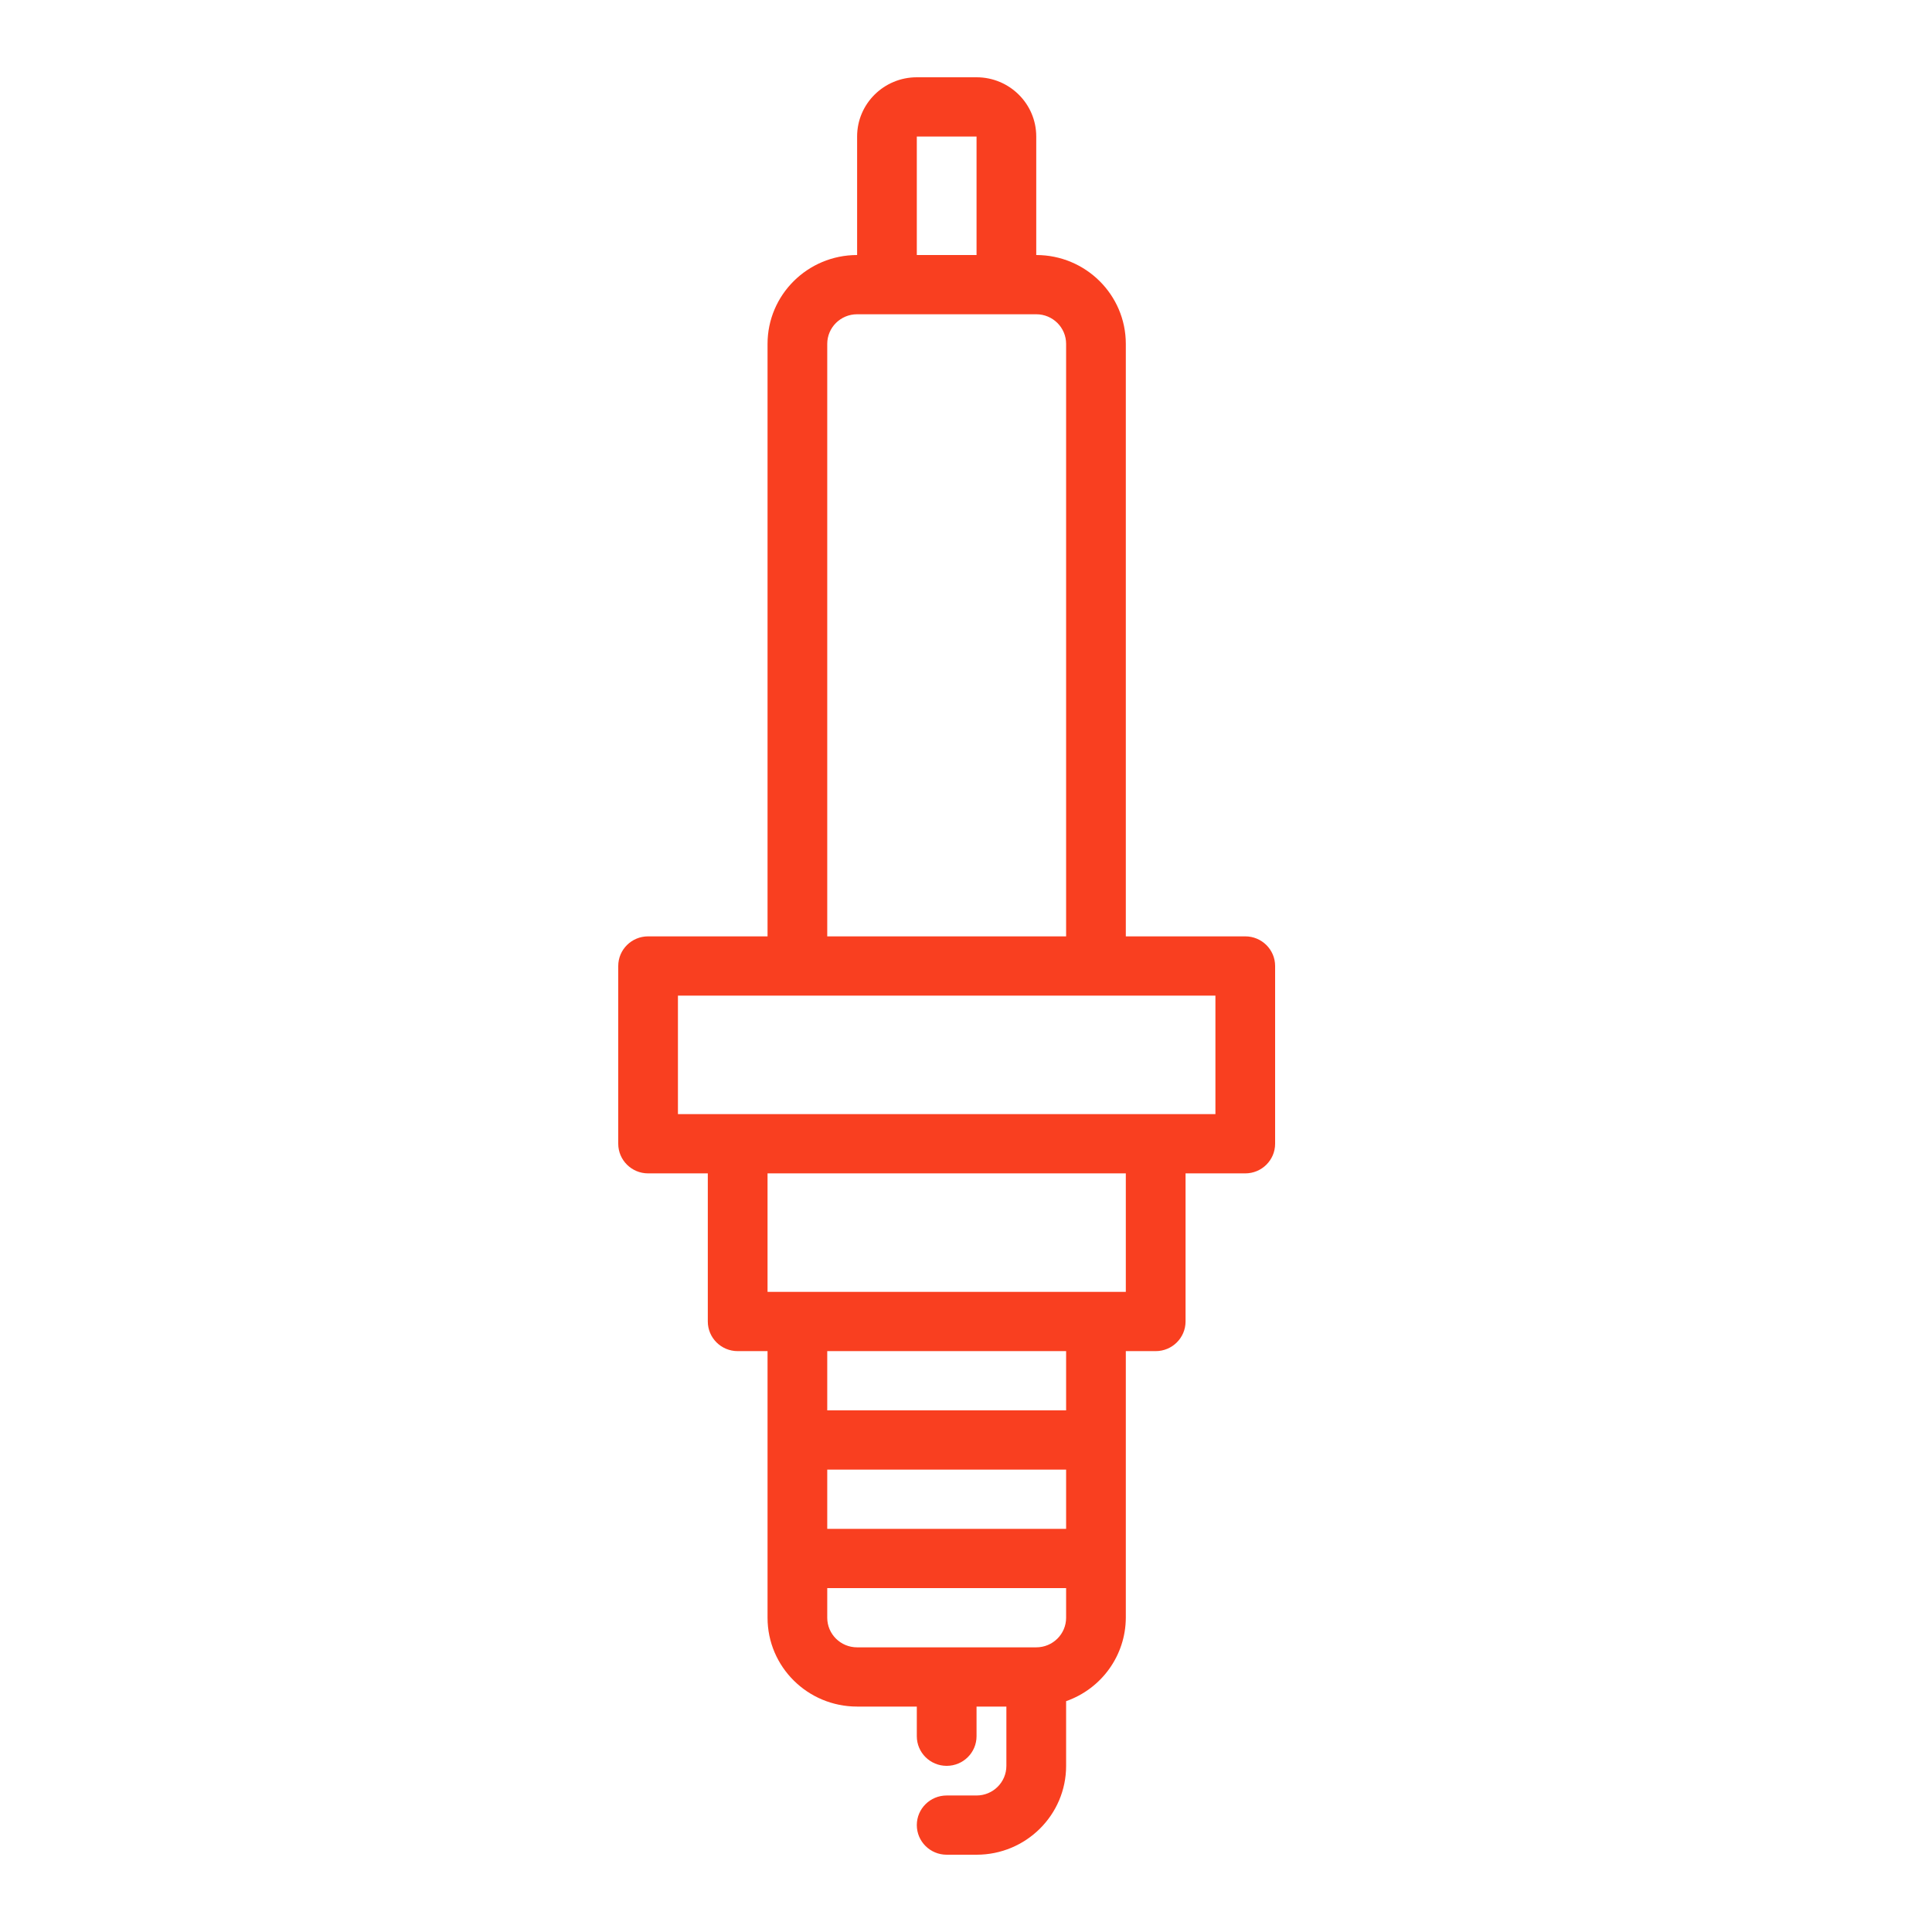 <svg width="50" height="50" viewBox="0 0 50 50" fill="none" xmlns="http://www.w3.org/2000/svg">
<rect width="50" height="50" fill="white"/>
<path d="M32.227 24.233H29.136V8.9C29.136 7.63 28.098 6.6 26.818 6.6V3.533C26.818 2.686 26.126 2 25.273 2H23.727C22.874 2 22.182 2.686 22.182 3.533V6.6C20.902 6.6 19.864 7.63 19.864 8.9V24.233H16.773C16.346 24.233 16 24.576 16 25V29.6C16 30.023 16.346 30.367 16.773 30.367H18.318V34.2C18.318 34.623 18.664 34.967 19.091 34.967H19.864V41.867C19.864 43.137 20.902 44.166 22.182 44.166H23.727V44.933C23.727 45.357 24.073 45.7 24.5 45.7C24.927 45.7 25.273 45.357 25.273 44.933V44.166H26.045V45.7C26.045 46.123 25.7 46.467 25.273 46.467H24.5C24.073 46.467 23.727 46.81 23.727 47.233C23.727 47.657 24.073 48 24.5 48H25.273C26.553 48 27.591 46.97 27.591 45.7V44.026C28.514 43.702 29.132 42.838 29.136 41.867V34.967H29.909C30.336 34.967 30.682 34.623 30.682 34.2V30.367H32.227C32.654 30.367 33 30.023 33 29.6V25C33 24.576 32.654 24.233 32.227 24.233ZM23.727 3.533H25.273V6.6H23.727V3.533ZM21.409 8.9C21.409 8.476 21.755 8.133 22.182 8.133H26.818C27.245 8.133 27.591 8.476 27.591 8.9V24.233H21.409V8.9ZM27.591 39.567H21.409V38.033H27.591V39.567ZM26.818 42.633H22.182C21.755 42.633 21.409 42.29 21.409 41.867V41.1H27.591V41.867C27.591 42.29 27.245 42.633 26.818 42.633ZM27.591 36.5H21.409V34.967H27.591V36.5ZM29.136 33.433H19.864V30.367H29.136V33.433ZM31.455 28.834H17.545V25.767H31.455V28.834Z" fill="#F93F20"/>
</svg>
